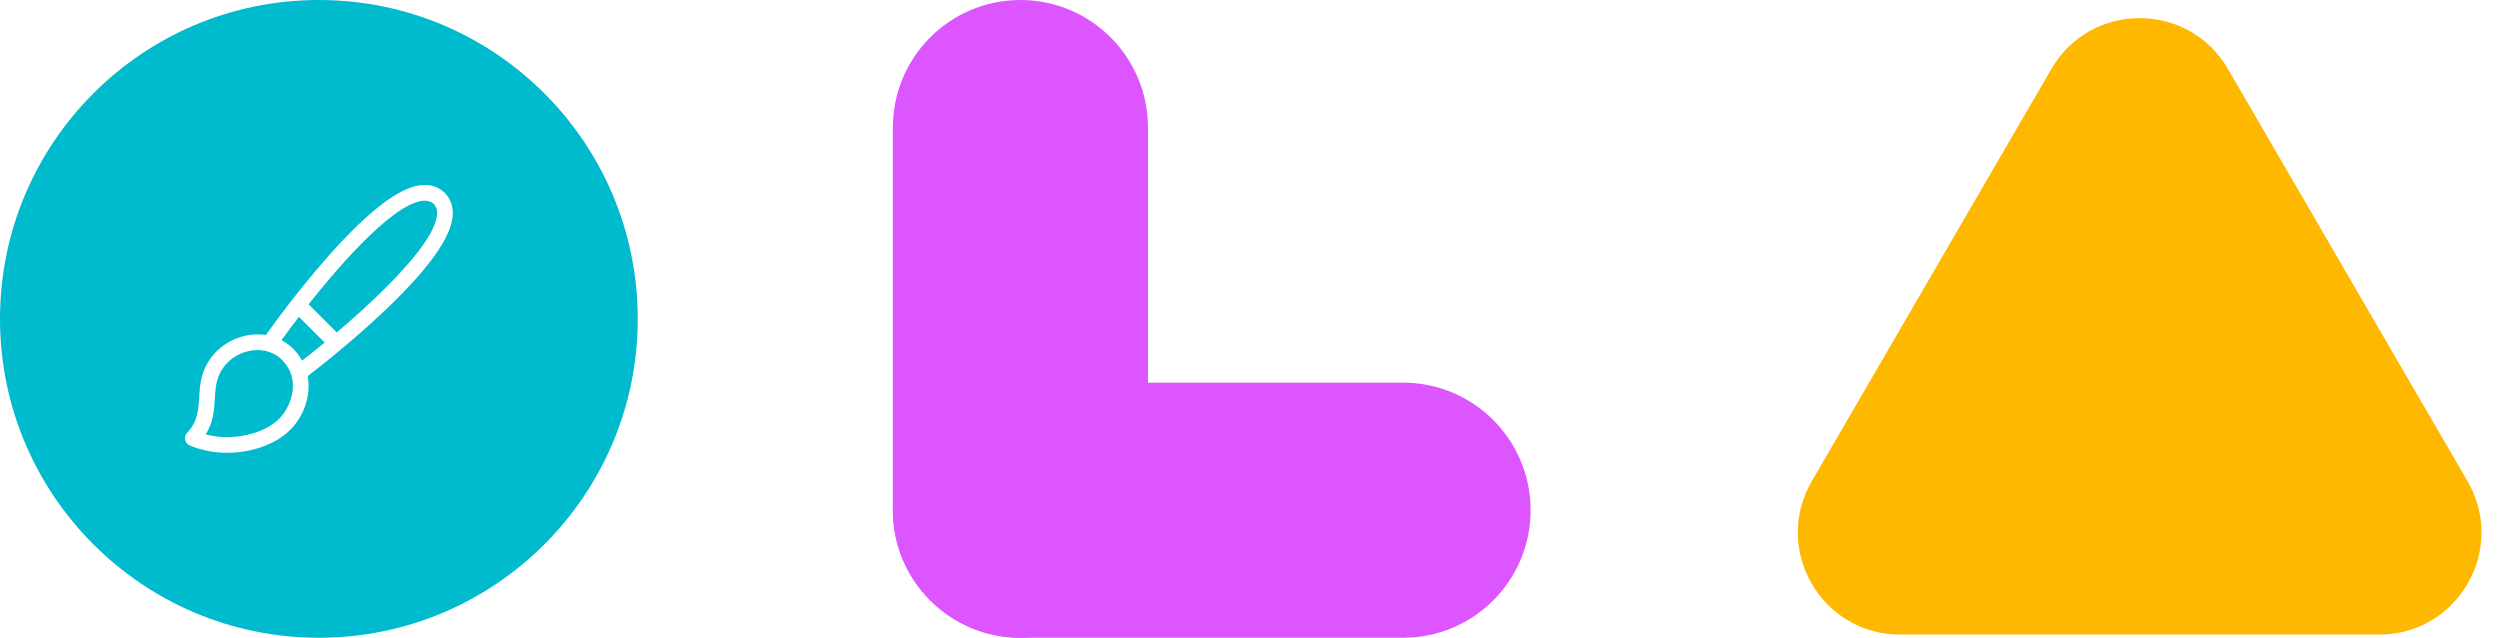 <svg width="98" height="25" viewBox="0 0 98 25" fill="none" xmlns="http://www.w3.org/2000/svg">
<path d="M35 5C35 2.239 37.239 0 40 0C42.761 0 45 2.239 45 5V20C45 22.761 42.761 25 40 25C37.239 25 35 22.761 35 20V5Z" fill="#DD55FF"/>
<path d="M35 20C35 17.239 37.239 15 40 15H55C57.761 15 60 17.239 60 20C60 22.761 57.761 25 55 25H40C37.239 25 35 22.761 35 20Z" fill="#DD55FF"/>
<path d="M80.416 2.7C81.958 0.047 85.791 0.047 87.333 2.7L96.728 18.865C98.278 21.531 96.354 24.875 93.269 24.875H74.48C71.395 24.875 69.472 21.531 71.021 18.865L80.416 2.7Z" fill="#FFB800"/>
<path d="M8.064 17.028C9.168 17.323 10.41 16.978 10.971 16.387C11.449 15.883 11.791 14.842 11.056 14.107C10.427 13.478 9.345 13.667 8.806 14.339C8.472 14.758 8.446 15.193 8.419 15.649C8.393 16.087 8.366 16.546 8.064 17.028Z" fill="#00BACE"/>
<path d="M11.717 12.418C11.421 12.804 11.185 13.126 11.034 13.334C11.381 13.518 11.661 13.809 11.843 14.135C12.044 13.979 12.354 13.733 12.726 13.428L11.717 12.418Z" fill="#00BACE"/>
<path d="M13.2 13.032C14.184 12.199 17.065 9.676 17.134 8.384C17.152 8.051 16.922 7.833 16.577 7.869C15.281 8.005 12.907 10.904 12.097 11.929L13.2 13.032Z" fill="#00BACE"/>
<path fill-rule="evenodd" clip-rule="evenodd" d="M12.5 25C19.404 25 25 19.404 25 12.5C25 5.596 19.404 0 12.5 0C5.596 0 0 5.596 0 12.5C0 19.404 5.596 25 12.5 25ZM14.568 8.333C15.348 7.665 15.984 7.313 16.512 7.257C17.235 7.181 17.786 7.707 17.748 8.417C17.72 8.945 17.394 9.593 16.752 10.398C15.592 11.853 13.544 13.606 12.062 14.743C12.2 15.486 11.924 16.275 11.417 16.81C10.588 17.684 8.82 18.053 7.437 17.461C7.24 17.377 7.187 17.122 7.334 16.967C7.752 16.526 7.78 16.059 7.81 15.564C7.84 15.057 7.873 14.522 8.326 13.955C8.814 13.345 9.639 13.01 10.421 13.132C11.493 11.63 13.157 9.542 14.568 8.333Z" fill="#00BACE"/>
</svg>
